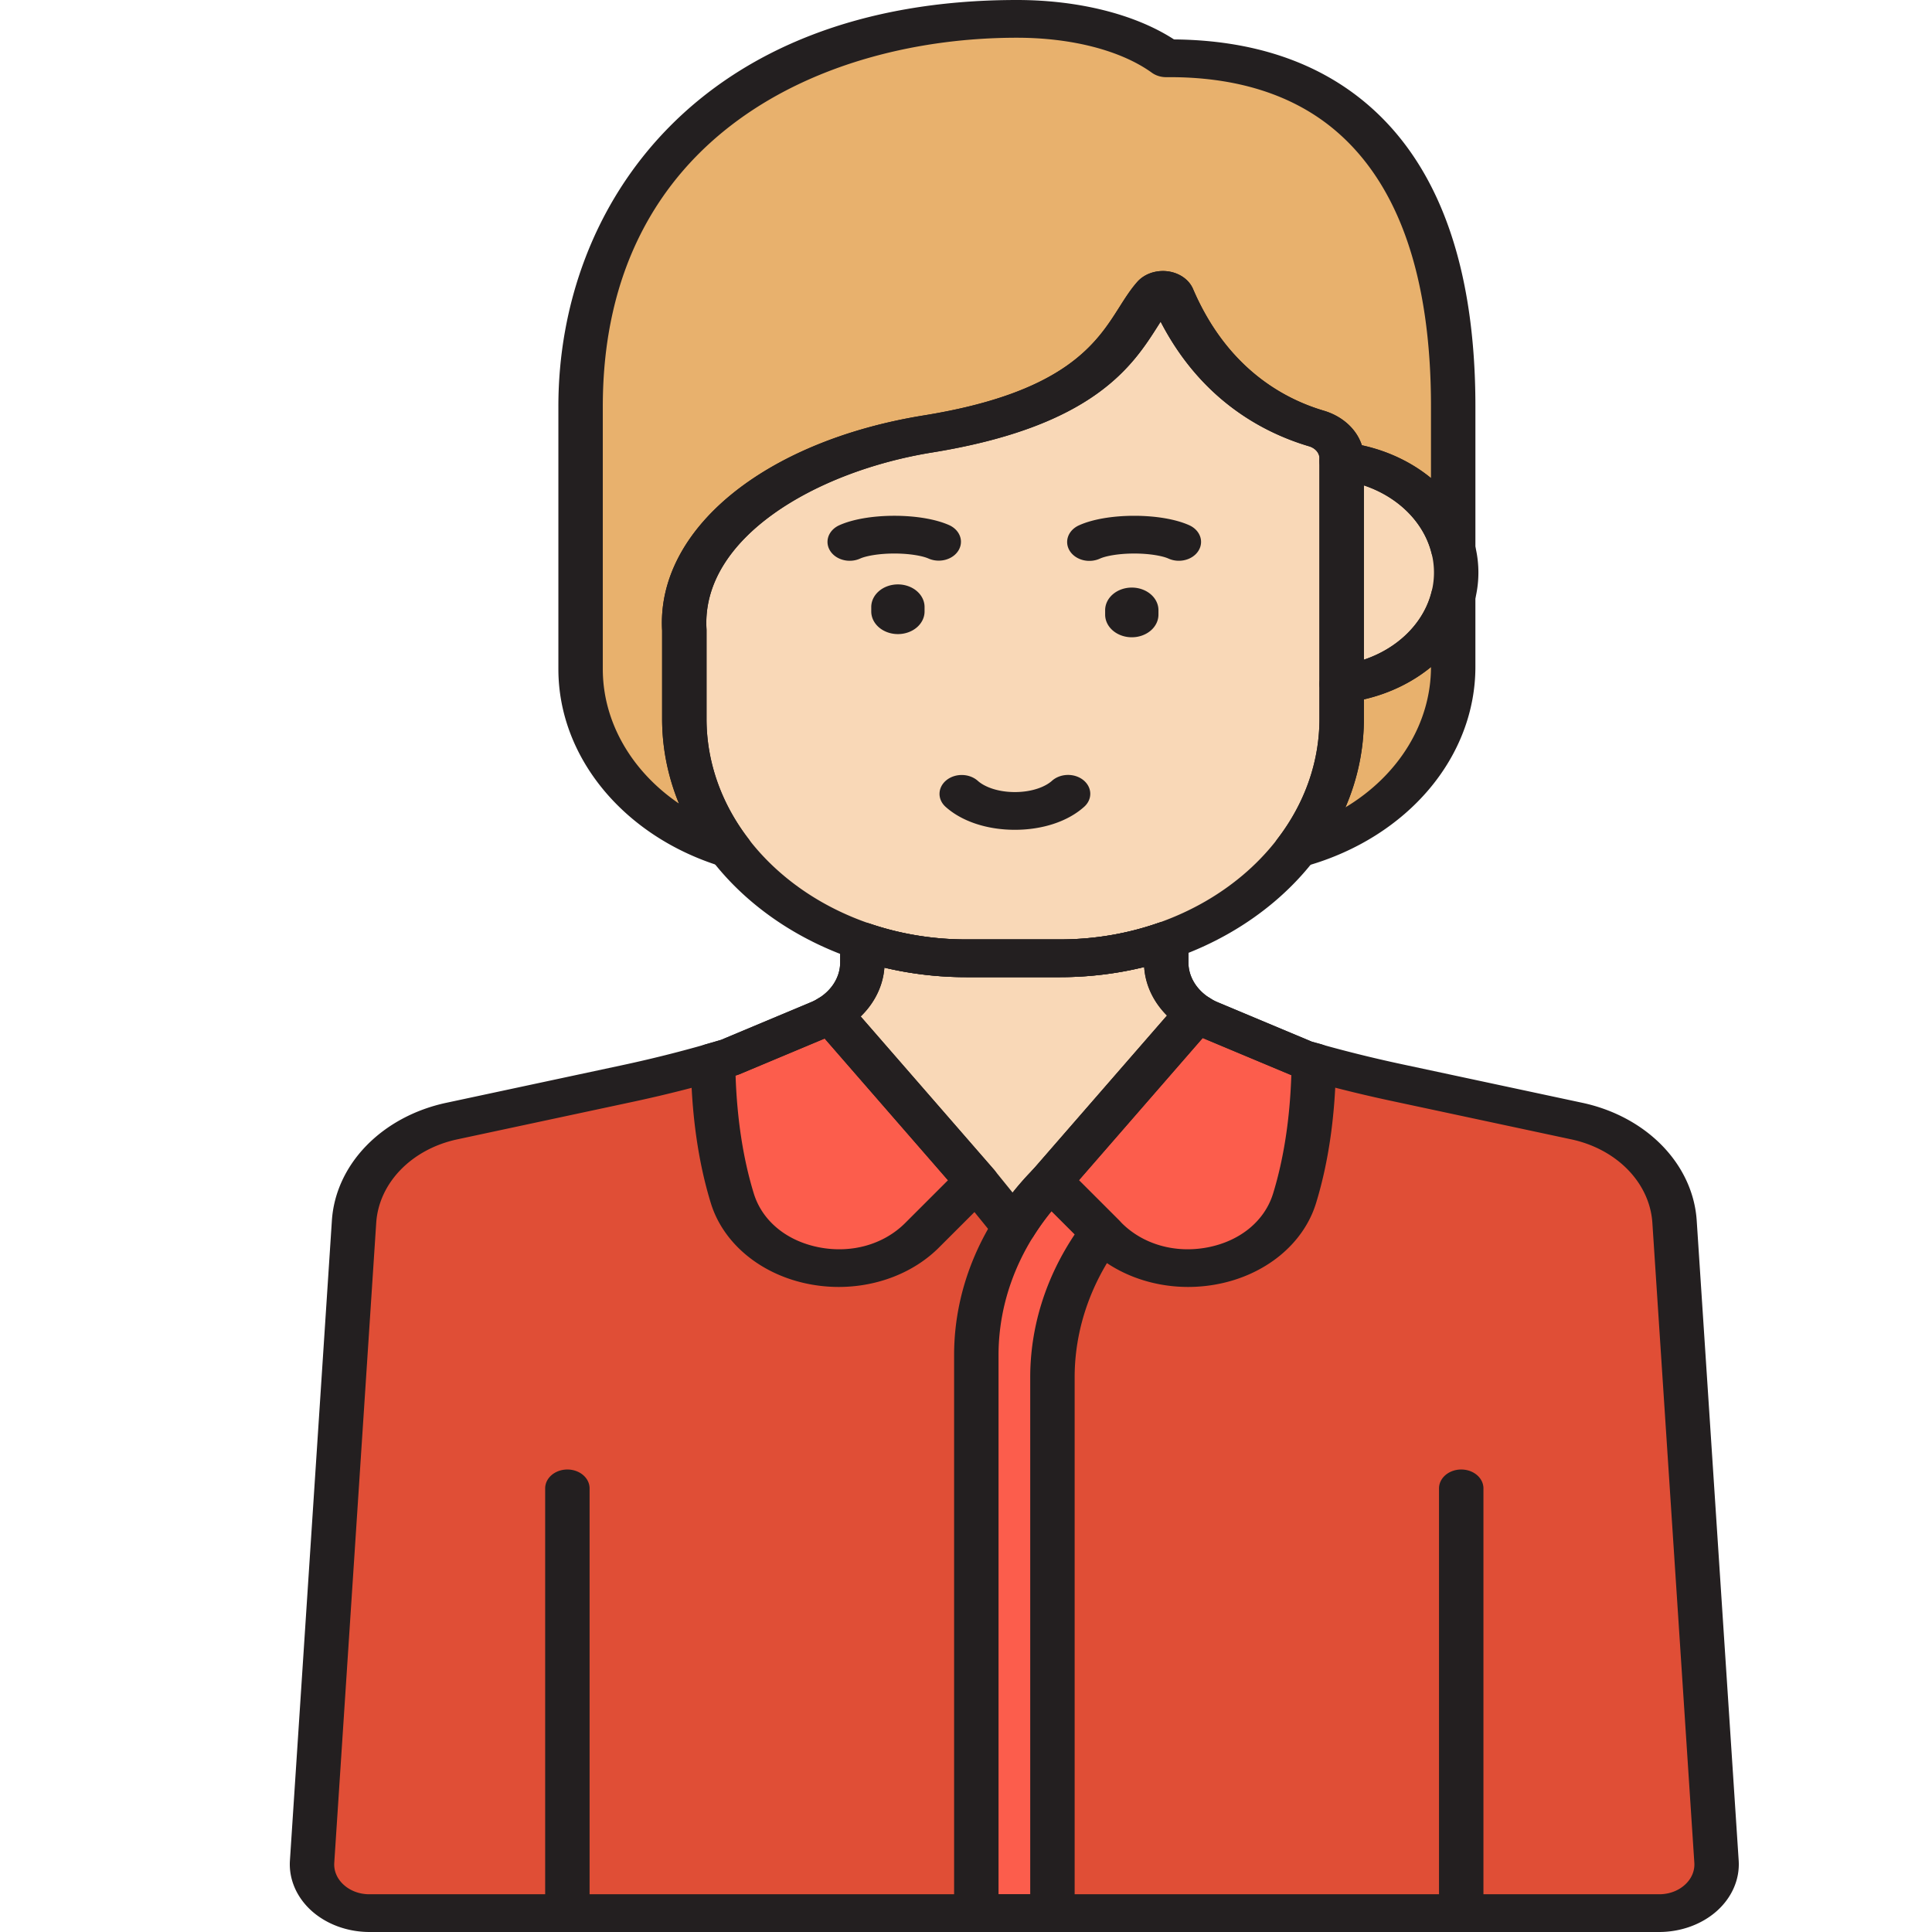 <?xml version="1.0" encoding="UTF-8" standalone="no"?>
<svg
   t="1730793813893"
   class="icon"
   viewBox="0 0 512 512"
   version="1.1"
   p-id="19753"
   width="100"
   height="100"
   id="svg14"
   sodipodi:docname="player_woman.svg"
   inkscape:version="1.4 (86a8ad7, 2024-10-11)"
   xmlns:inkscape="http://www.inkscape.org/namespaces/inkscape"
   xmlns:sodipodi="http://sodipodi.sourceforge.net/DTD/sodipodi-0.dtd"
   xmlns="http://www.w3.org/2000/svg"
   xmlns:svg="http://www.w3.org/2000/svg">
  <defs
     id="defs14" />
  <sodipodi:namedview
     id="namedview14"
     pagecolor="#ffffff"
     bordercolor="#000000"
     borderopacity="0.25"
     inkscape:showpageshadow="2"
     inkscape:pageopacity="0.0"
     inkscape:pagecheckerboard="0"
     inkscape:deskcolor="#d1d1d1"
     inkscape:zoom="1"
     inkscape:cx="100.5"
     inkscape:cy="100.5"
     inkscape:window-width="2560"
     inkscape:window-height="1377"
     inkscape:window-x="-8"
     inkscape:window-y="-8"
     inkscape:window-maximized="1"
     inkscape:current-layer="svg14" />
  <path
     d="m 348.86,113.552 c -12.213,-3.618 -28.553,-12.684 -38.24,-35.292 -0.704,-1.642 -3.28,-1.958 -4.516,-0.56 -8.104,9.152 -10.791,29.312 -60.161,37.3 -42.419,6.864 -65.925,30 -64.587,51.998 v 23.496 c 0,35.05 33.451,63.464 74.714,63.464 h 24.774 c 41.263,0 74.714,-28.414 74.714,-63.464 V 121.46 c -0.003,-3.586 -2.712,-6.726 -6.699,-7.908 z"
     fill="#f9d8b7"
     p-id="19754"
     id="path1"
     style="stroke-width:0.543" />
  <path
     d="M 454.894,493.356 443.779,323.854 a 34.485,29.292 0 0 0 -26.018,-26.778 l -47.75,-10.21 a 316.158,268.552 0 0 1 -24.567,-6.164 l -21.125,-8.848 -4.248,-1.78 A 19.74,16.768 0 0 1 309.062,255.036 v -5.778 a 74.443,63.234 0 0 1 -28.221,4.7 h -24.774 c -9.727,0 -19.008,-1.596 -27.529,-4.468 v 5.546 a 19.74,16.768 0 0 1 -11.01,15.038 l -3.129,1.31 -21.021,8.804 a 301.838,256.388 0 0 1 -27.101,6.956 l -46.439,9.93 a 34.485,29.292 0 0 0 -26.015,26.778 l -11.116,169.504 a 15.215,12.924 0 0 0 15.191,13.642 H 439.701 a 15.213,12.922 0 0 0 15.194,-13.642 z"
     fill="#e04e36"
     p-id="19755"
     id="path2"
     style="stroke-width:0.543" />
  <path
     d="m 278.412,312.994 14.36,14.35 c 15.26,15.25 44.369,9.56 50.309,-9.808 2.917,-9.508 4.926,-21.388 5.098,-36.1 -0.909,-0.254 -1.829,-0.476 -2.734,-0.738 l -21.125,-8.848 -4.248,-1.78 a 19.724,16.754 0 0 1 -2.955,-1.562 z m -84.349,4.542 c 5.941,19.368 35.052,25.056 50.312,9.808 l 14.36,-14.35 -38.539,-44.288 a 19.479,16.546 0 0 1 -2.668,1.368 l -3.129,1.31 -21.021,8.804 c -1.465,0.44 -2.941,0.856 -4.412,1.278 0.174,14.698 2.183,26.568 5.098,36.07 z"
     fill="#fc5d4c"
     p-id="19756"
     id="path3"
     style="stroke-width:0.543" />
  <path
     d="m 278.412,312.994 a 84.559,71.826 0 0 0 -19.679,46.064 v 147.94 h 20.171 V 365.058 A 84.575,71.84 0 0 1 292.038,326.61 Z"
     fill="#fc5d4c"
     p-id="19757"
     id="path4"
     style="stroke-width:0.543" />
  <path
     d="m 258.733,312.994 9.95,12.286 a 84.629,71.886 0 0 1 9.729,-12.286 l 38.706,-44.482 a 19.707,16.74 0 0 1 -8.055,-13.476 v -5.778 a 74.443,63.234 0 0 1 -28.221,4.7 h -24.774 c -9.727,0 -19.008,-1.596 -27.529,-4.468 v 5.546 a 19.731,16.76 0 0 1 -8.342,13.67 z"
     fill="#f9d8b7"
     p-id="19758"
     id="path5"
     style="stroke-width:0.543" />
  <path
     d="m 193.418,224.996 a 74.241,63.062 0 0 1 -12.065,-34.502 v -23.496 c -1.337,-22 22.168,-45.136 64.587,-51.998 49.358,-7.986 52.056,-28.138 60.156,-37.292 1.238,-1.4 3.821,-1.084 4.525,0.562 9.687,22.604 26.025,31.666 38.235,35.284 3.986,1.182 6.696,4.32 6.696,7.908 v 0.738 c 14.709,1.704 26.503,11.128 29.554,23.312 V 107.706 C 385.108,45 356.6,15 309.05,15.452 300.095,9 285.968,5 269.486,5 191.789,5 153.862,53.688 153.862,107.706 v 69.612 a 59.6,50.626 0 0 0 39.556,47.678 z M 385.111,176.718 V 157.95 c -3.051,12.184 -14.845,21.608 -29.554,23.312 v 9.23 a 74.274,63.09 0 0 1 -12.055,34.504 l 1.17,-0.338 a 59.6,50.626 0 0 0 40.439,-47.94 z"
     fill="#e8b16d"
     p-id="19759"
     id="path6"
     style="stroke-width:0.543" />
  <path
     d="m 355.557,122.198 v 59.066 c 17.134,-1.986 30.35,-14.434 30.35,-29.532 -0.003,-15.102 -13.216,-27.548 -30.35,-29.534 z"
     fill="#f9d8b7"
     p-id="19760"
     id="path7"
     style="stroke-width:0.543" />
  <path
     d="m 268.947,219.906 c -7.316,0 -13.984,-2.198 -18.292,-6.032 a 5.887,5.001 0 1 1 8.516,-6.906 c 1.596,1.42 5.003,2.938 9.778,2.938 4.775,0 8.184,-1.518 9.781,-2.938 a 5.886,5 0 1 1 8.512,6.906 c -4.306,3.834 -10.977,6.032 -18.295,6.032 z m 43.462,-71.296 c -0.932,0 -1.879,-0.188 -2.76,-0.586 -1.472,-0.664 -4.843,-1.334 -9.065,-1.334 -4.222,0 -7.593,0.67 -9.065,1.334 a 5.886,5 0 1 1 -5.528,-8.828 c 3.525,-1.592 8.844,-2.506 14.591,-2.506 5.747,0 11.066,0.914 14.591,2.506 a 5.886,5 0 0 1 -2.764,9.414 z m -87.217,0 a 5.886,5 0 0 1 -2.769,-9.416 c 3.525,-1.592 8.844,-2.506 14.591,-2.506 5.75,0 11.069,0.914 14.591,2.506 a 5.886,5 0 0 1 -5.528,8.828 c -1.469,-0.664 -4.841,-1.334 -9.063,-1.334 -4.222,0 -7.593,0.67 -9.065,1.334 -0.878,0.4 -1.825,0.588 -2.757,0.588 z m 12.764,19.432 a 7.064,6 0 0 1 -7.064,-6 v -1.098 a 7.064,6 0 1 1 14.127,0 v 1.098 a 7.064,6 0 0 1 -7.064,6 z m 61.983,0.842 a 7.064,6 0 0 1 -7.064,-6 v -1.098 a 7.064,6 0 1 1 14.127,0 v 1.098 a 7.064,6 0 0 1 -7.064,6 z m 87.302,340.338 a 5.886,5 0 0 1 -5.886,-5 V 394.434 a 5.886,5 0 1 1 11.773,0 v 109.788 a 5.886,5 0 0 1 -5.886,5 z m -236.881,0 a 5.886,5 0 0 1 -5.886,-5 V 394.434 a 5.886,5 0 1 1 11.773,0 v 109.788 a 5.886,5 0 0 1 -5.886,5 z"
     fill="#231f20"
     p-id="19761"
     id="path8"
     style="stroke-width:0.543" />
  <path
     d="m 280.842,258.956 h -24.774 c -44.442,0 -80.598,-30.712 -80.598,-68.462 v -23.372 c -1.528,-26.734 26.971,-50.176 69.372,-57.036 37.456,-6.06 45.746,-19.13 51.797,-28.674 1.538,-2.426 2.993,-4.718 4.761,-6.718 a 8.488,7.21 0 0 1 14.754,1.856 c 8.928,20.842 23.771,29.058 34.647,32.282 6.367,1.886 10.645,6.962 10.645,12.628 v 69.034 c -0.003,37.75 -36.161,68.462 -80.603,68.462 z m 26.736,-173.708 -0.575,0.906 c -6.769,10.674 -16.997,26.804 -59.961,33.756 -30.833,4.988 -61.279,22.676 -59.81,46.83 l 0.007,0.258 v 23.496 c 0,32.236 30.875,58.462 68.825,58.462 h 24.774 c 37.95,0 68.825,-26.226 68.825,-58.462 V 121.46 c 0,-1.418 -1.104,-2.7 -2.748,-3.188 -12.284,-3.64 -28.638,-12.332 -39.34,-33.024 z"
     fill="#231f20"
     p-id="19762"
     id="path9"
     style="stroke-width:0.543" />
  <path
     d="M 439.703,512 H 97.9 a 21.184,17.994 0 0 1 -15.33,-5.608 21.174,17.986 0 0 1 -5.738,-13.314 l 11.113,-169.504 a 40.19,34.138 0 0 1 30.456,-31.348 l 46.439,-9.93 c 8.83,-1.888 17.659,-4.15 26.248,-6.722 l 23.835,-9.984 a 13.762,11.69 0 0 0 7.728,-10.552 v -5.546 a 5.882,4.996 0 0 1 8.057,-4.646 68.475,58.164 0 0 0 25.358,4.114 h 24.774 c 8.971,0 17.713,-1.456 25.994,-4.328 a 5.891,5.004 0 0 1 5.51,0.478 5.891,5.004 0 0 1 2.602,4.15 v 5.778 a 13.762,11.69 0 0 0 7.725,10.552 l 25.029,10.482 a 309.685,263.054 0 0 0 23.748,5.944 l 47.75,10.208 a 40.199,34.146 0 0 1 30.456,31.35 l 11.116,169.502 A 21.177,17.988 0 0 1 455.029,506.39 21.167,17.98 0 0 1 439.703,512 Z M 234.373,256.432 a 25.443,21.612 0 0 1 -14.243,18.124 l -24.148,10.116 a 5.809,4.934 0 0 1 -0.638,0.228 309.81,263.16 0 0 1 -27.631,7.092 l -46.439,9.93 A 28.478,24.19 0 0 0 99.698,324.13 l -11.113,169.504 a 9.234,7.844 0 0 0 2.536,5.884 9.244,7.852 0 0 0 6.776,2.48 H 439.701 c 2.59,0 4.996,-0.88 6.776,-2.478 a 9.237,7.846 0 0 0 2.538,-5.886 L 437.899,324.132 A 28.471,24.184 0 0 0 416.325,301.924 L 368.575,291.716 c -8.415,-1.8 -16.835,-3.912 -25.029,-6.28 a 5.959,5.062 0 0 1 -0.706,-0.25 L 317.467,274.56 a 25.448,21.616 0 0 1 -14.254,-18.286 80.172,68.1 0 0 1 -22.373,2.684 h -24.774 a 80.252,68.168 0 0 1 -21.692,-2.526 z"
     fill="#231f20"
     p-id="19763"
     id="path10"
     style="stroke-width:0.543" />
  <path
     d="m 314.865,341.056 a 34.828,29.584 0 0 1 -26.578,-10.472 l -14.363,-14.35 a 5.886,5 0 0 1 -0.247,-6.21 l 38.706,-44.482 a 5.886,5 0 0 1 8.227,-1.054 c 0.782,0.49 1.436,0.84 2.065,1.104 l 25.01,10.474 c 0.334,0.092 0.671,0.18 1.008,0.268 0.443,0.116 0.885,0.232 1.323,0.356 a 5.889,5.002 0 0 1 4.047,4.798 c -0.16,13.842 -1.938,26.396 -5.286,37.31 a 34.894,29.64 0 0 1 -26.072,21.504 35.203,29.902 0 0 1 -7.841,0.754 z m -28.944,-28.278 11.337,11.33 c 5.71,5.706 14.25,8.112 22.823,6.448 8.606,-1.672 15.076,-7.01 17.308,-14.278 2.821,-9.2 4.441,-19.734 4.827,-31.354 l -23.494,-9.84 z m -63.641,28.278 a 35.2,29.9 0 0 1 -7.838,-0.754 34.913,29.656 0 0 1 -26.077,-21.504 c -3.343,-10.906 -5.123,-23.448 -5.286,-37.282 a 5.882,4.996 0 0 1 4.007,-4.788 l 0.791,-0.226 c 1.071,-0.306 2.145,-0.612 3.212,-0.93 l 23.833,-9.982 c 0.586,-0.246 1.196,-0.56 1.87,-0.964 a 5.886,5 0 0 1 8.135,1.11 l 38.539,44.29 c 1.625,1.868 1.521,4.44 -0.247,6.21 l -14.36,14.35 a 34.84,29.594 0 0 1 -26.578,10.47 z m -22.521,-24.78 c 2.23,7.268 8.7,12.606 17.306,14.278 8.592,1.67 17.117,-0.744 22.823,-6.448 l 11.337,-11.33 -32.679,-37.556 -22.564,9.452 a 6.138,5.214 0 0 1 -0.64,0.23 l -0.407,0.122 c 0.391,11.582 2.011,22.082 4.824,31.252 z"
     fill="#231f20"
     p-id="19764"
     id="path11"
     style="stroke-width:0.543" />
  <path
     d="m 278.905,512 h -20.171 a 5.886,5 0 0 1 -5.886,-5 V 359.06 a 90.603,76.96 0 0 1 21.05,-49.27 5.884,4.998 0 0 1 4.49,-1.794 c 1.683,0.076 3.386,0.638 4.511,1.762 l 13.626,13.616 c 1.669,1.668 1.865,4.066 0.485,5.916 a 78.554,66.726 0 0 0 -12.218,35.772 v 141.94 A 5.886,5 0 0 1 278.905,512 Z m -14.285,-10 h 8.399 V 365.06 a 90.285,76.69 0 0 1 11.801,-37.944 l -6.159,-6.154 A 78.849,66.976 0 0 0 264.622,359.06 V 502 Z"
     fill="#231f20"
     p-id="19765"
     id="path12"
     style="stroke-width:0.543" />
  <path
     d="m 268.684,330.282 a 5.886,5 0 0 1 -4.848,-2.166 l -9.894,-12.218 -38.478,-44.22 a 5.893,5.006 0 0 1 1.333,-7.054 13.859,11.772 0 0 0 5.858,-9.588 v -5.546 a 5.882,4.996 0 0 1 8.057,-4.646 68.475,58.164 0 0 0 25.358,4.114 h 24.774 c 8.971,0 17.713,-1.456 25.994,-4.328 a 5.891,5.004 0 0 1 5.51,0.478 5.891,5.004 0 0 1 2.602,4.15 v 5.778 c 0,3.7 2.114,7.232 5.66,9.45 1.257,0.788 2.098,1.966 2.329,3.28 0.235,1.312 -0.155,2.65 -1.085,3.718 l -38.706,44.482 c -0.071,0.08 -0.144,0.16 -0.219,0.236 a 78.821,66.952 0 0 0 -9.051,11.43 5.886,5 0 0 1 -5.194,2.65 z m -40.606,-60.93 35.389,40.67 c 0.04,0.044 0.078,0.092 0.115,0.138 l 4.773,5.892 a 88.773,75.406 0 0 1 5.427,-6.148 l 35.509,-40.806 a 25.702,21.832 0 0 1 -6.072,-12.826 80.188,68.114 0 0 1 -22.375,2.684 H 256.068 a 80.148,68.08 0 0 1 -21.695,-2.524 25.653,21.79 0 0 1 -6.296,12.92 z m -34.661,-39.356 c -0.662,0 -1.33,-0.094 -1.978,-0.292 -25.996,-7.886 -43.462,-28.94 -43.462,-52.386 V 107.706 C 147.976,54.096 185.55,0 269.486,0 c 16.345,0 31.367,3.79 41.638,10.45 20.64,0.178 37.729,5.838 50.827,16.84 19.274,16.19 29.046,43.244 29.046,80.414 v 37.804 a 5.886,5 0 0 1 -5.269,4.972 5.87,4.986 0 0 1 -6.374,-3.932 29.243,24.84 0 0 0 -24.591,-19.398 5.886,5 0 0 1 -5.091,-4.954 v -0.736 c 0,-1.418 -1.104,-2.7 -2.748,-3.188 -12.286,-3.64 -28.643,-12.332 -39.344,-33.026 l -0.577,0.908 c -6.767,10.674 -16.997,26.804 -59.958,33.756 -30.833,4.988 -61.279,22.676 -59.81,46.83 l 0.007,0.258 v 23.496 a 68.489,58.176 0 0 0 11.111,31.778 5.886,5 0 0 1 -4.937,7.724 z M 269.486,10 c -50.623,0 -109.738,25.588 -109.738,97.706 v 69.612 c 0,14.094 7.695,27.134 20.197,35.64 a 80.172,68.1 0 0 1 -4.478,-22.466 v -23.37 c -1.528,-26.734 26.971,-50.176 69.372,-57.036 37.456,-6.06 45.746,-19.13 51.795,-28.674 1.535,-2.422 2.99,-4.712 4.756,-6.71 a 8.493,7.214 0 0 1 14.765,1.856 c 8.931,20.836 23.769,29.052 34.645,32.274 a 15.86,13.472 0 0 1 10.099,9.166 40.969,34.8 0 0 1 18.325,8.686 v -18.976 c 0,-34.4 -8.596,-59.062 -25.551,-73.304 -11.229,-9.43 -26.317,-14.114 -44.553,-13.95 h -0.066 c -1.394,0 -2.743,-0.42 -3.805,-1.186 C 297.072,13.378 284.037,10 269.486,10 Z m 74.015,219.996 a 5.889,5.002 0 0 1 -4.935,-7.724 68.508,58.192 0 0 0 11.104,-31.778 v -9.23 a 5.886,5 0 0 1 5.091,-4.954 29.248,24.844 0 0 0 24.591,-19.398 5.886,5 0 0 1 11.643,1.04 v 18.768 a 65.461,55.604 0 0 1 -44.435,52.674 l -1.163,0.336 c -0.622,0.18 -1.262,0.266 -1.895,0.266 z m 17.942,-44.654 v 5.15 c 0,8.062 -1.669,15.992 -4.897,23.47 a 53.695,45.61 0 0 0 22.679,-37.186 40.969,34.8 0 0 1 -17.781,8.566 z"
     fill="#231f20"
     p-id="19766"
     id="path13"
     style="stroke-width:0.543" />
  <path
     d="m 355.557,186.262 a 5.886,5 0 0 1 -5.886,-5 v -59.064 a 5.879,4.994 0 0 1 6.68,-4.954 c 20.204,2.342 35.441,17.168 35.441,34.486 0,17.32 -15.236,32.146 -35.441,34.488 a 5.988,5.086 0 0 1 -0.793,0.044 z m 5.886,-57.632 v 46.198 c 10.946,-3.658 18.577,-12.754 18.577,-23.1 0,-10.346 -7.631,-19.44 -18.577,-23.098 z"
     fill="#231f20"
     p-id="19767"
     id="path14"
     style="stroke-width:0.543" />
</svg>
